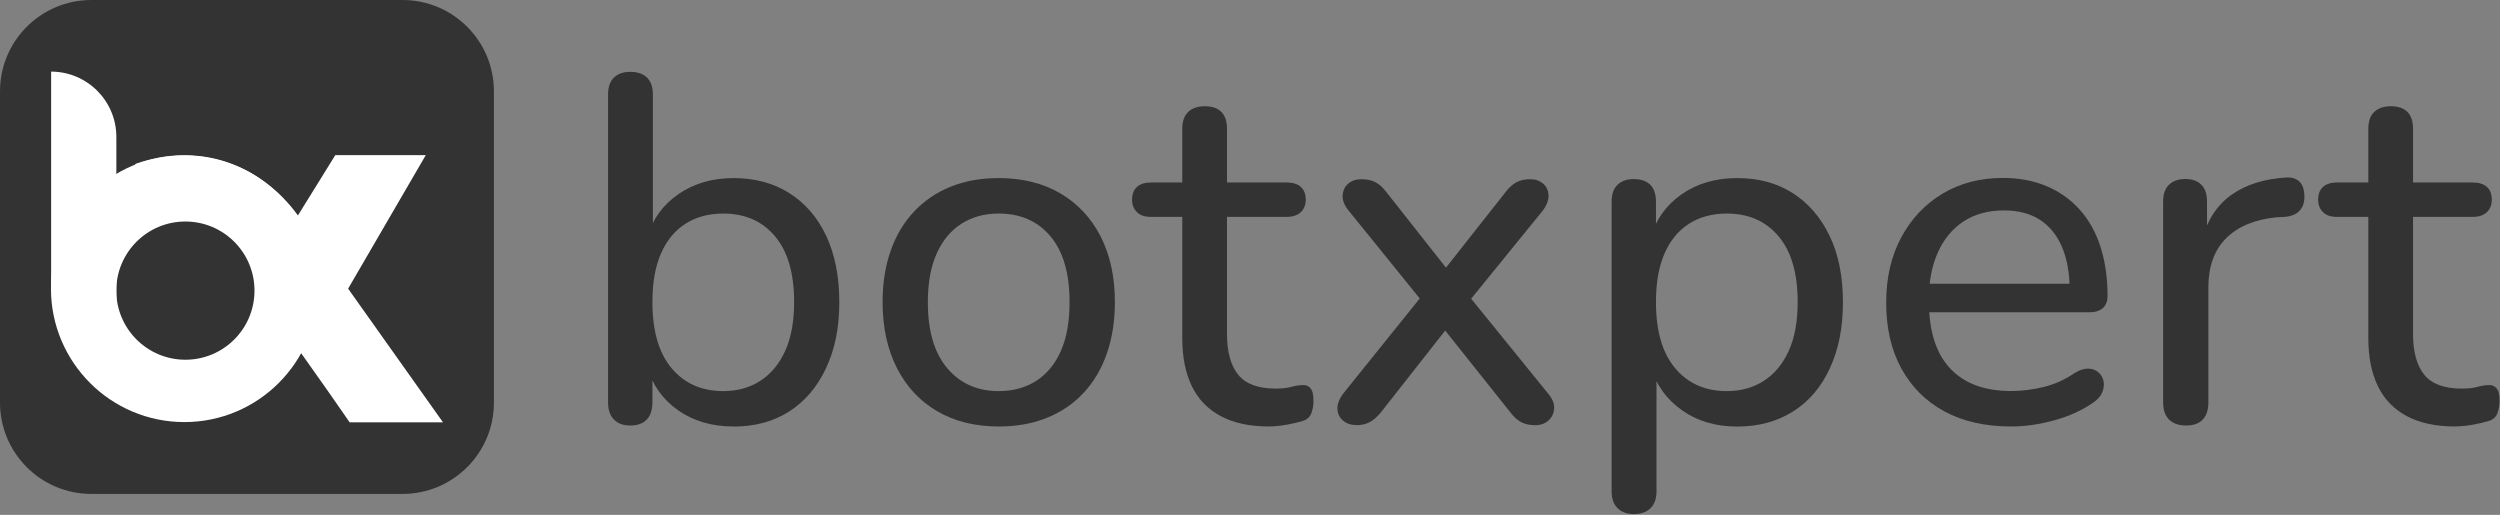 <svg width="1646" height="339" viewBox="0 0 1646 339" fill="none" xmlns="http://www.w3.org/2000/svg">
<rect x="0" y="0" width="1646" height="339" fill="#808080" stroke="none"/>
<g clip-path="url(#clip0_1359_60)">
<path d="M483.002 280.799C468.752 280.799 456.552 277.249 446.402 270.099C436.252 262.949 429.452 253.349 426.002 241.249L429.552 236.399V264.899C429.552 269.849 428.302 273.649 425.802 276.249C423.302 278.849 419.702 280.149 414.952 280.149C410.202 280.149 406.852 278.849 404.252 276.249C401.652 273.649 400.352 269.899 400.352 264.899V62.199C400.352 57.249 401.652 53.499 404.252 51.049C406.852 48.549 410.402 47.299 414.952 47.299C419.502 47.299 423.352 48.549 425.952 51.049C428.552 53.549 429.852 57.249 429.852 62.199V155.799H426.302C429.752 144.149 436.552 134.799 446.702 127.799C456.852 120.799 468.952 117.249 482.952 117.249C496.952 117.249 509.252 120.549 519.702 127.149C530.152 133.749 538.252 143.149 544.002 155.349C549.702 167.549 552.602 182.049 552.602 198.899C552.602 215.749 549.702 230.049 543.852 242.449C538.002 254.849 529.902 264.349 519.552 270.949C509.202 277.549 497.002 280.849 482.952 280.849L483.002 280.799ZM476.202 257.499C485.502 257.499 493.652 255.249 500.652 250.699C507.652 246.149 513.102 239.599 517.002 230.949C520.902 222.299 522.852 211.649 522.852 198.899C522.852 179.899 518.652 165.449 510.202 155.499C501.802 145.549 490.452 140.599 476.202 140.599C466.702 140.599 458.452 142.799 451.402 147.249C444.402 151.699 439.002 158.199 435.202 166.849C431.402 175.499 429.552 186.199 429.552 198.899C429.552 217.899 433.752 232.399 442.202 242.449C450.652 252.499 461.952 257.499 476.202 257.499Z" fill="#333333"/>
<path d="M657.544 280.8C641.994 280.8 628.494 277.45 617.044 270.75C605.594 264.05 596.744 254.55 590.494 242.25C584.244 229.95 581.094 215.5 581.094 198.85C581.094 186.35 582.894 175.05 586.444 165C589.994 154.95 595.144 146.35 601.844 139.25C608.544 132.15 616.594 126.65 625.994 122.9C635.394 119.1 645.894 117.25 657.594 117.25C673.144 117.25 686.644 120.6 698.094 127.3C709.544 134 718.394 143.45 724.644 155.65C730.894 167.85 734.044 182.25 734.044 198.9C734.044 211.4 732.244 222.75 728.694 232.9C725.144 243.05 719.994 251.7 713.294 258.8C706.594 265.95 698.544 271.4 689.144 275.15C679.744 278.95 669.244 280.8 657.544 280.8ZM657.544 257.5C667.044 257.5 675.294 255.25 682.344 250.7C689.344 246.15 694.744 239.6 698.544 230.95C702.344 222.3 704.194 211.65 704.194 198.9C704.194 179.9 699.994 165.45 691.544 155.5C683.144 145.55 671.794 140.6 657.544 140.6C648.244 140.6 640.094 142.8 633.094 147.25C626.094 151.7 620.644 158.2 616.744 166.85C612.844 175.5 610.894 186.2 610.894 198.9C610.894 217.9 615.144 232.4 623.694 242.45C632.244 252.5 643.494 257.5 657.544 257.5Z" fill="#333333"/>
<path d="M835.702 280.801C822.952 280.801 812.351 278.551 803.801 274.001C795.251 269.451 788.902 262.901 784.702 254.251C780.502 245.601 778.401 235.051 778.401 222.501V142.801H757.652C753.752 142.801 750.752 141.801 748.602 139.701C746.452 137.651 745.352 134.901 745.352 131.451C745.352 127.801 746.452 124.951 748.602 123.051C750.752 121.151 753.802 120.151 757.652 120.151H778.401V84.851C778.401 79.901 779.702 76.151 782.302 73.701C784.902 71.201 788.552 69.951 793.302 69.951C798.052 69.951 801.652 71.201 804.152 73.701C806.652 76.201 807.852 79.901 807.852 84.851V120.151H847.052C851.152 120.151 854.301 121.101 856.451 123.051C858.601 125.001 859.702 127.801 859.702 131.451C859.702 134.901 858.601 137.651 856.451 139.701C854.301 141.751 851.152 142.801 847.052 142.801H807.852V219.901C807.852 231.801 810.352 240.751 815.302 246.801C820.252 252.851 828.452 255.851 839.902 255.851C844.002 255.851 847.452 255.501 850.252 254.701C853.052 253.951 855.551 253.551 857.701 253.551C859.651 253.351 861.301 254.001 862.701 255.501C864.101 257.001 864.802 259.801 864.802 263.901C864.802 266.951 864.302 269.701 863.352 272.151C862.402 274.651 860.501 276.301 857.701 277.151C855.101 278.001 851.652 278.801 847.352 279.601C843.052 280.351 839.152 280.751 835.702 280.751V280.801Z" fill="#333333"/>
<path d="M892.702 279.848C889.452 279.848 886.652 278.898 884.302 276.948C881.902 274.998 880.702 272.398 880.552 269.198C880.452 265.948 881.802 262.498 884.602 258.848L940.652 189.198V203.798L888.202 138.998C885.152 135.348 883.752 131.848 884.002 128.648C884.202 125.398 885.452 122.798 887.702 120.898C889.952 118.948 892.852 117.998 896.302 117.998C899.952 117.998 903.052 118.648 905.552 119.948C908.052 121.248 910.352 123.298 912.502 126.098L957.202 182.798H946.852L991.552 126.098C993.702 123.298 996.052 121.248 998.502 119.948C1001 118.648 1003.95 117.998 1007.4 117.998C1010.85 117.998 1013.7 118.948 1016 120.898C1018.25 122.848 1019.45 125.448 1019.55 128.648C1019.65 131.898 1018.3 135.348 1015.5 138.998L963.352 203.148V190.198L1019.05 258.848C1022.05 262.298 1023.45 265.648 1023.25 268.898C1023.05 272.148 1021.8 274.798 1019.5 276.848C1017.25 278.898 1014.35 279.948 1010.9 279.948C1007.2 279.948 1004.15 279.298 1001.65 277.998C999.152 276.698 996.852 274.648 994.702 271.848L946.452 211.298H956.502L908.902 271.848C906.752 274.448 904.402 276.448 901.952 277.848C899.452 279.248 896.402 279.948 892.702 279.948V279.848Z" fill="#333333"/>
<path d="M1075.69 338.45C1071.14 338.45 1067.59 337.151 1064.99 334.551C1062.39 331.951 1061.09 328.3 1061.09 323.55V132.8C1061.09 127.85 1062.39 124.1 1064.99 121.65C1067.59 119.15 1071.14 117.9 1075.69 117.9C1080.24 117.9 1084.04 119.15 1086.54 121.65C1089.04 124.15 1090.29 127.85 1090.29 132.8V162.3L1086.74 156.45C1090.19 144.6 1096.99 135.05 1107.14 127.95C1117.29 120.85 1129.49 117.25 1143.74 117.25C1157.99 117.25 1169.99 120.55 1180.34 127.15C1190.69 133.75 1198.79 143.15 1204.64 155.35C1210.49 167.55 1213.39 182.05 1213.39 198.9C1213.39 215.75 1210.54 230.05 1204.79 242.45C1199.09 254.85 1190.99 264.35 1180.49 270.95C1169.99 277.55 1157.74 280.85 1143.74 280.85C1129.74 280.85 1117.59 277.3 1107.49 270.15C1097.34 263 1090.54 253.65 1087.09 241.95H1090.64V323.55C1090.64 328.3 1089.34 331.951 1086.74 334.551C1084.14 337.151 1080.49 338.45 1075.74 338.45H1075.69ZM1136.94 257.5C1146.24 257.5 1154.39 255.25 1161.39 250.7C1168.39 246.15 1173.84 239.6 1177.74 230.95C1181.64 222.3 1183.59 211.65 1183.59 198.9C1183.59 179.9 1179.39 165.45 1170.94 155.5C1162.54 145.55 1151.19 140.6 1136.94 140.6C1127.44 140.6 1119.19 142.8 1112.14 147.25C1105.14 151.7 1099.74 158.2 1095.94 166.85C1092.14 175.5 1090.29 186.2 1090.29 198.9C1090.29 217.9 1094.49 232.4 1102.94 242.45C1111.34 252.5 1122.69 257.5 1136.94 257.5Z" fill="#333333"/>
<path d="M1324.16 280.798C1307.11 280.798 1292.46 277.498 1280.26 270.898C1268.06 264.298 1258.61 254.898 1251.91 242.698C1245.21 230.498 1241.86 216.098 1241.86 199.448C1241.86 182.798 1245.16 168.698 1251.76 156.348C1258.36 144.048 1267.41 134.448 1278.96 127.498C1290.51 120.598 1303.76 117.148 1318.66 117.148C1329.26 117.148 1338.81 118.948 1347.31 122.498C1355.81 126.048 1363.11 131.198 1369.16 137.898C1375.21 144.598 1379.81 152.748 1382.91 162.348C1386.01 171.948 1387.61 182.798 1387.61 194.898C1387.61 198.348 1386.56 200.998 1384.51 202.848C1382.46 204.698 1379.51 205.598 1375.61 205.598H1264.81V186.798H1368.16L1362.66 191.348C1362.66 180.098 1361.01 170.548 1357.66 162.698C1354.31 154.798 1349.46 148.848 1343.06 144.698C1336.71 140.598 1328.76 138.548 1319.26 138.548C1308.91 138.548 1300.06 140.998 1292.71 145.848C1285.36 150.698 1279.76 157.498 1275.86 166.248C1271.96 174.998 1270.01 185.098 1270.01 196.548V198.498C1270.01 217.948 1274.66 232.598 1283.96 242.548C1293.26 252.498 1306.66 257.448 1324.11 257.448C1331.01 257.448 1338.11 256.598 1345.31 254.848C1352.56 253.148 1359.51 249.998 1366.21 245.448C1369.46 243.498 1372.41 242.598 1375.11 242.698C1377.81 242.798 1380.01 243.648 1381.76 245.298C1383.51 246.898 1384.56 248.848 1385.01 251.148C1385.46 253.398 1385.11 255.848 1384.06 258.448C1382.96 261.048 1380.91 263.298 1377.91 265.248C1370.76 270.198 1362.31 274.048 1352.46 276.748C1342.61 279.448 1333.21 280.798 1324.11 280.798H1324.16Z" fill="#333333"/>
<path d="M1439.45 280.151C1434.5 280.151 1430.7 278.851 1428.1 276.251C1425.5 273.651 1424.2 269.901 1424.2 264.901V132.751C1424.2 127.801 1425.5 124.051 1428.1 121.601C1430.7 119.101 1434.25 117.851 1438.8 117.851C1443.35 117.851 1446.85 119.101 1449.35 121.601C1451.85 124.101 1453.1 127.801 1453.1 132.751V157.701H1449.85C1453.3 144.751 1459.8 134.901 1469.3 128.201C1478.8 121.501 1490.8 117.751 1505.25 116.851C1508.7 116.651 1511.5 117.451 1513.65 119.301C1515.8 121.151 1517 124.201 1517.2 128.551C1517.4 132.651 1516.45 135.951 1514.3 138.451C1512.15 140.951 1508.8 142.401 1504.25 142.801L1498.4 143.101C1484.15 144.601 1473.2 149.251 1465.5 157.051C1457.85 164.801 1454 175.501 1454 189.101V264.901C1454 269.851 1452.75 273.651 1450.3 276.251C1447.8 278.851 1444.2 280.151 1439.45 280.151Z" fill="#333333"/>
<path d="M1616.6 280.801C1603.85 280.801 1593.25 278.551 1584.7 274.001C1576.15 269.451 1569.8 262.901 1565.6 254.251C1561.4 245.601 1559.3 235.051 1559.3 222.501V142.801H1538.55C1534.65 142.801 1531.65 141.801 1529.5 139.701C1527.35 137.651 1526.25 134.901 1526.25 131.451C1526.25 127.801 1527.35 124.951 1529.5 123.051C1531.65 121.151 1534.7 120.151 1538.55 120.151H1559.3V84.851C1559.3 79.901 1560.6 76.151 1563.2 73.701C1565.8 71.201 1569.45 69.951 1574.2 69.951C1578.95 69.951 1582.55 71.201 1585.05 73.701C1587.55 76.201 1588.75 79.901 1588.75 84.851V120.151H1627.95C1632.05 120.151 1635.2 121.101 1637.35 123.051C1639.5 125.001 1640.6 127.801 1640.6 131.451C1640.6 134.901 1639.5 137.651 1637.35 139.701C1635.2 141.751 1632.05 142.801 1627.95 142.801H1588.75V219.901C1588.75 231.801 1591.25 240.751 1596.2 246.801C1601.15 252.851 1609.35 255.851 1620.8 255.851C1624.9 255.851 1628.35 255.501 1631.15 254.701C1633.95 253.951 1636.45 253.551 1638.6 253.551C1640.55 253.351 1642.2 254.001 1643.6 255.501C1645 257.001 1645.7 259.801 1645.7 263.901C1645.7 266.951 1645.2 269.701 1644.25 272.151C1643.3 274.651 1641.4 276.301 1638.6 277.151C1636 278.001 1632.55 278.801 1628.25 279.601C1623.95 280.351 1620.05 280.751 1616.6 280.751V280.801Z" fill="#333333"/>
<path d="M265.05 -0H60.15C26.93 -0 0 26.93 0 60.15V265.049C0 298.269 26.93 325.2 60.15 325.2H265.05C298.27 325.2 325.2 298.269 325.2 265.049V60.15C325.2 26.93 298.27 -0 265.05 -0Z" fill="#333333"/>
<path d="M121.405 102.197C72.905 102.197 33.555 141.547 33.555 190.047C33.555 238.547 72.905 277.897 121.405 277.897C169.905 277.897 209.255 238.547 209.255 190.047C209.255 141.547 169.905 102.197 121.405 102.197ZM122.055 236.847C96.955 236.847 76.555 216.497 76.555 191.347C76.555 166.197 96.905 145.847 122.055 145.847C147.205 145.847 167.555 166.197 167.555 191.347C167.555 216.497 147.205 236.847 122.055 236.847Z" fill="white"/>
<path d="M33.609 47.148C57.309 47.148 76.609 66.398 76.609 90.148V205.198H53.259C42.459 205.198 33.659 196.398 33.659 185.598V47.148H33.609Z" fill="white"/>
<path d="M280.302 102.198L229.202 190.048L291.652 278.048H230.202C211.802 251.198 192.552 224.848 174.002 198.098C168.802 190.598 172.952 179.148 167.552 168.548C157.852 149.448 137.202 131.498 116.852 133.148C105.752 134.048 84.552 126.498 76.602 133.598L89.302 107.848C129.952 93.798 171.302 107.448 196.152 141.848L220.752 102.148H280.302V102.198Z" fill="white"/>
</g>
<defs>
<clipPath id="clip0_1359_60">
<rect width="1645.75" height="338.45" fill="white"/>
</clipPath>
</defs>
</svg>
